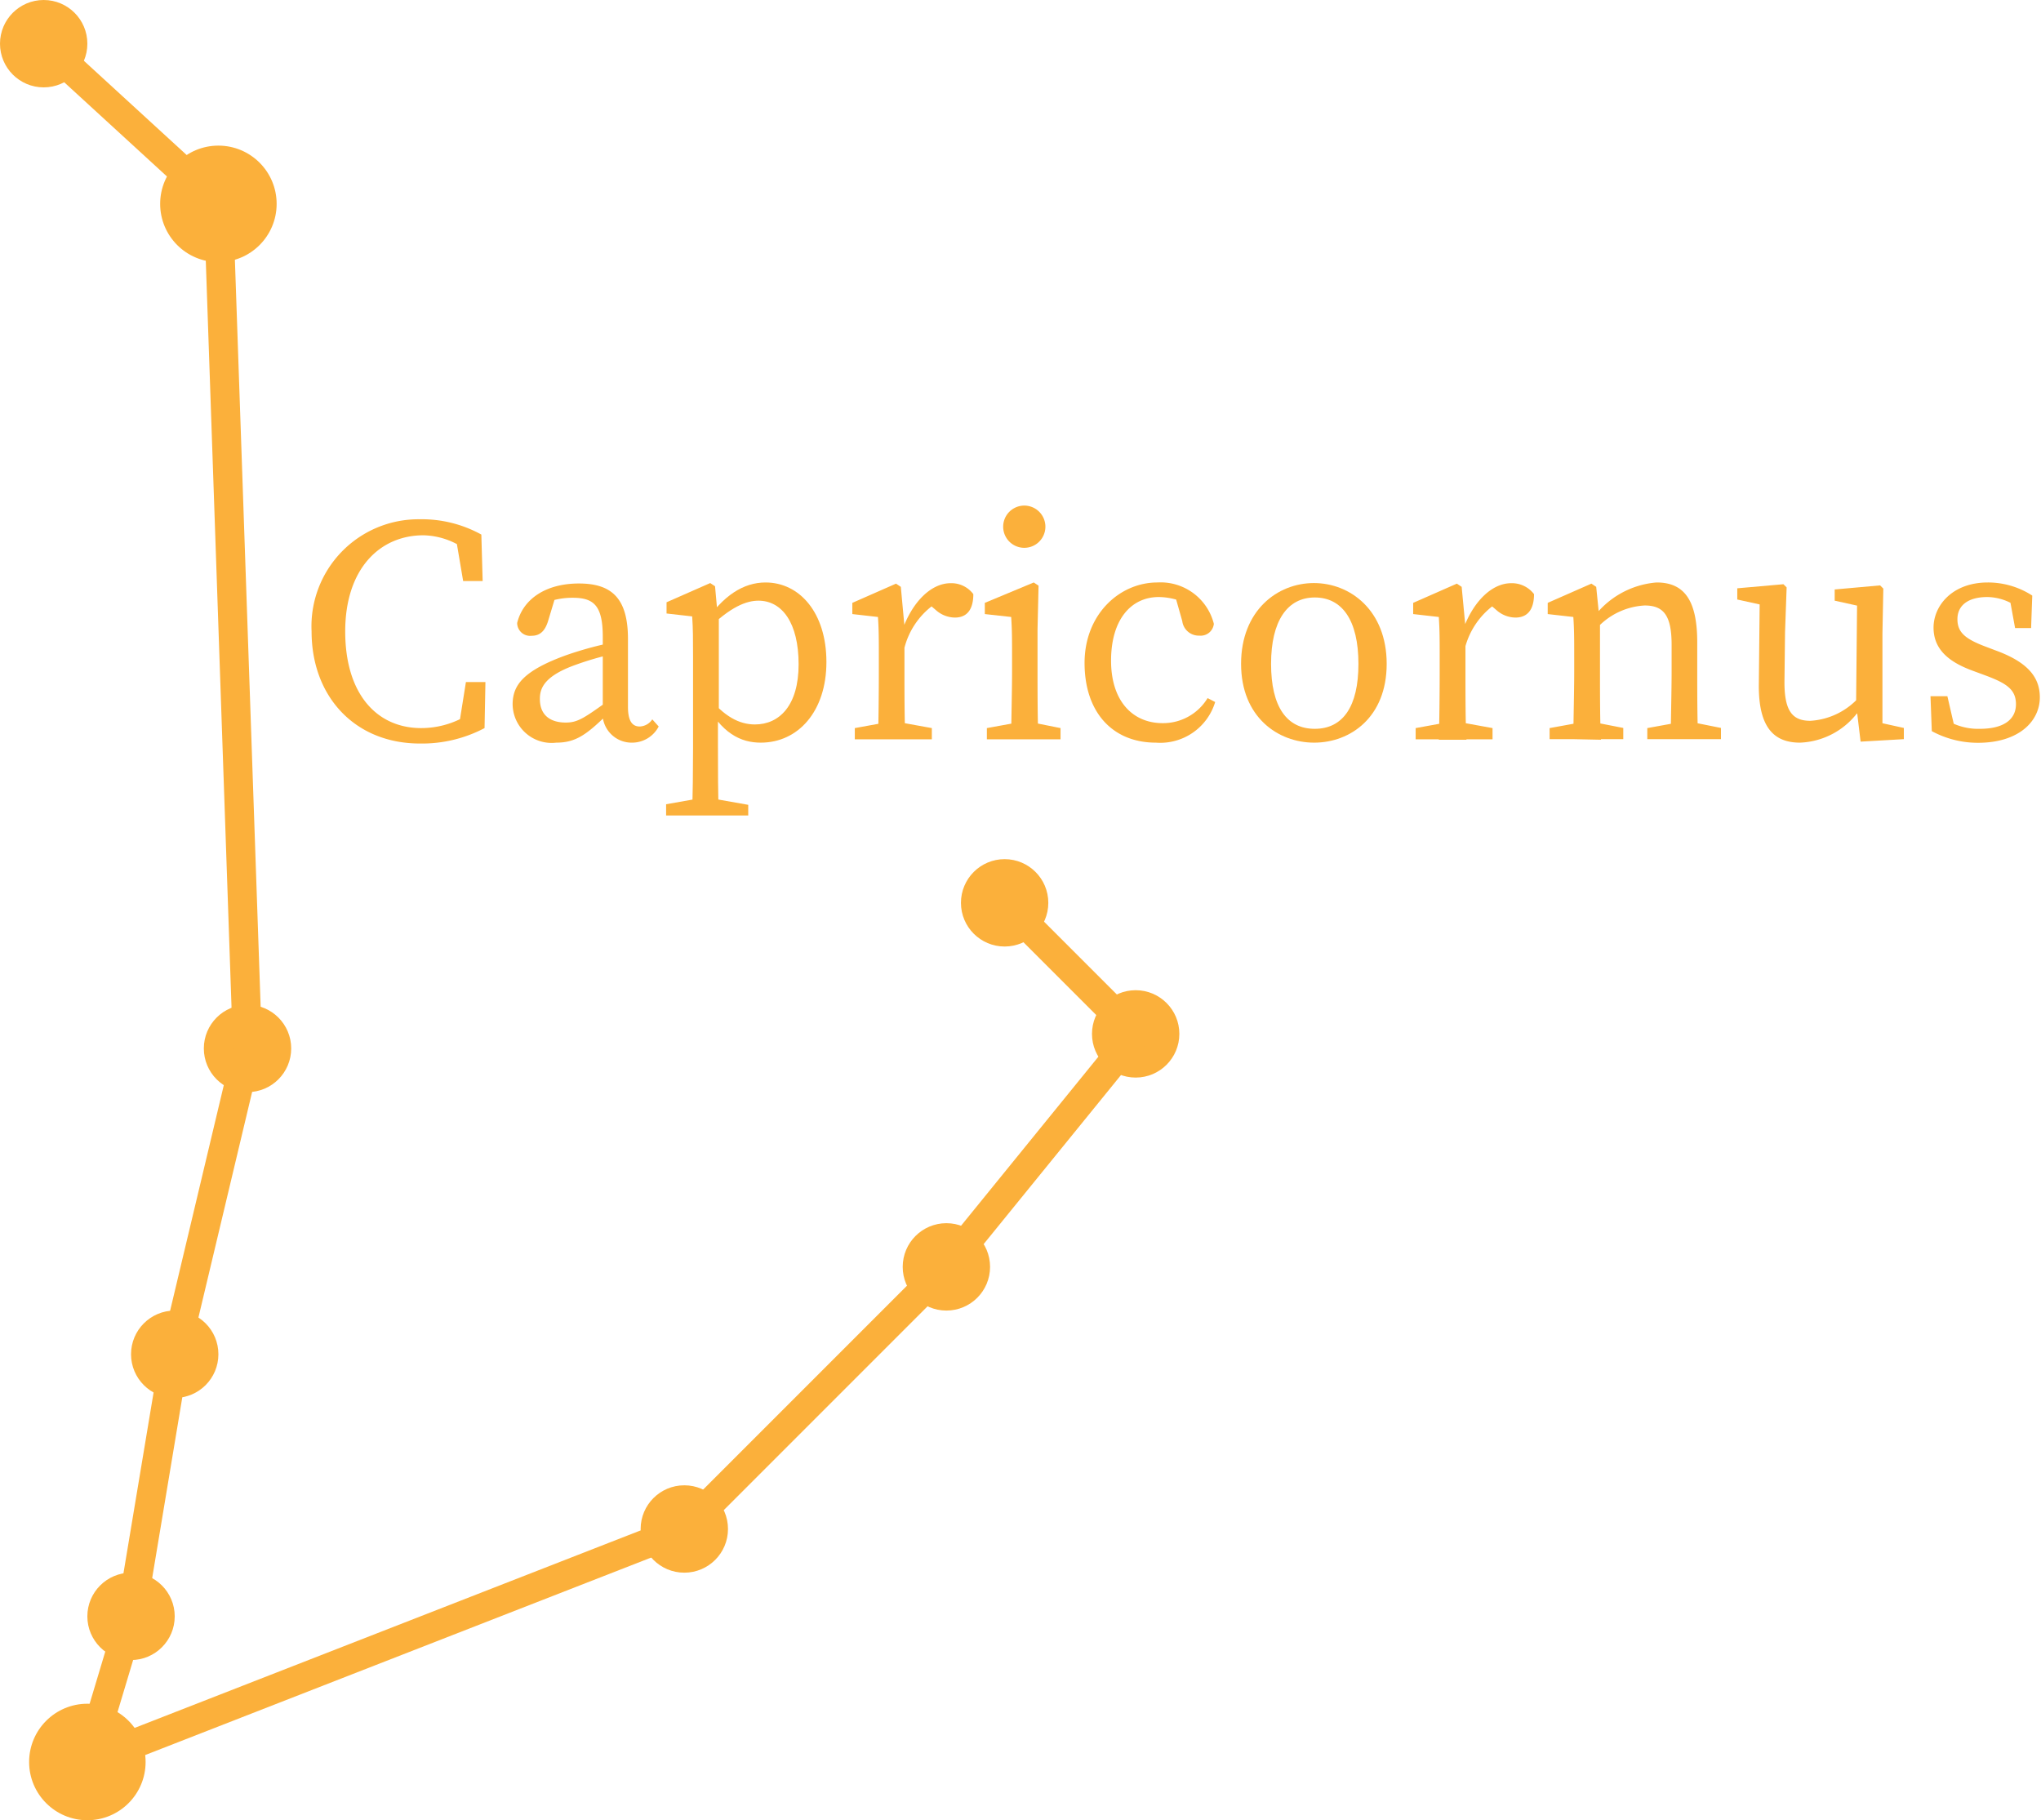<svg xmlns="http://www.w3.org/2000/svg" viewBox="0 0 140.18 125"><defs><style>.cls-1{fill:#fbb03b;}.cls-2{fill:none;stroke:#fbb03b;stroke-miterlimit:10;stroke-width:2px;}</style></defs><title>mobCapricornus</title><g id="Layer_2" data-name="Layer 2"><g id="capricornus"><circle class="cls-1" cx="3" cy="3" r="3"/><circle class="cls-1" cx="15" cy="14" r="4"/><circle class="cls-1" cx="17" cy="72" r="3"/><circle class="cls-1" cx="12" cy="93" r="3"/><circle class="cls-1" cx="9" cy="111" r="3"/><circle class="cls-1" cx="47" cy="105" r="3"/><circle class="cls-1" cx="65" cy="87" r="3"/><circle class="cls-1" cx="78" cy="71" r="3"/><circle class="cls-1" cx="69" cy="62" r="3"/><circle class="cls-1" cx="6" cy="121" r="4"/><line class="cls-2" x1="69" y1="62" x2="78" y2="71"/><line class="cls-2" x1="65" y1="87" x2="78" y2="71"/><line class="cls-2" x1="47" y1="105" x2="65" y2="87"/><line class="cls-2" x1="6" y1="121" x2="47" y2="105"/><line class="cls-2" x1="9" y1="111" x2="6" y2="121"/><line class="cls-2" x1="12" y1="93" x2="9" y2="111"/><line class="cls-2" x1="17" y1="72" x2="12" y2="93"/><line class="cls-2" x1="15" y1="14" x2="17" y2="72"/><line class="cls-2" x1="3" y1="3" x2="15" y2="14"/><path class="cls-1" d="M32.84,48.58v1.21l-1.36.31L32,46.84h1.34L33.28,50a9.2,9.2,0,0,1-4.44,1.06c-4.45,0-7.44-3.21-7.44-7.7a7.35,7.35,0,0,1,7.42-7.7,8.45,8.45,0,0,1,4.24,1.05l.09,3.19H31.81l-.55-3.25,1.36.3v1.35a5.1,5.1,0,0,0-3.54-1.54c-3,0-5.37,2.31-5.37,6.6S25.87,50,28.93,50A6.1,6.1,0,0,0,32.84,48.58Z"/><path class="cls-1" d="M38.87,45a24.13,24.13,0,0,1,3.41-.92v.79a20.72,20.72,0,0,0-3,.88c-2,.77-2.2,1.61-2.2,2.25,0,1.16.77,1.62,1.78,1.62.77,0,1.21-.28,2.6-1.27L42,48l.31.46-.64.64C40.3,50.43,39.55,51,38.21,51a2.68,2.68,0,0,1-3-2.75C35.26,47.06,35.92,46.07,38.87,45Zm2.53,3.74v-5c0-2.16-.62-2.69-2.07-2.69a5.11,5.11,0,0,0-2,.4l.88-.68-.57,1.89c-.2.64-.53,1-1.12,1a.89.89,0,0,1-1-.88c.41-1.67,2-2.71,4.24-2.71s3.37,1,3.37,3.81v4.66c0,1,.31,1.35.81,1.35a1.08,1.08,0,0,0,.86-.49l.44.49A2.06,2.06,0,0,1,43.4,51,2,2,0,0,1,41.4,48.73Z"/><path class="cls-1" d="M51.39,55.27V56H45.75v-.77l2.49-.44h.44ZM47.6,45.1c0-1.21,0-1.89-.06-2.77l-1.76-.2v-.77l3-1.32.33.22.17,1.87.09,0V49l-.06.13v2.2c0,1.54,0,3.13.06,4.67H47.54q.06-2.31.06-4.62Zm4.49-3.85c-.81,0-1.91.4-3.52,2l-.2-.4C49.65,40.88,51.08,40,52.58,40c2.33,0,4.18,2.07,4.18,5.46S54.82,51,52.25,51c-1.35,0-2.71-.61-3.88-2.9l.2-.35c1.14,1.45,2.2,2,3.28,2,1.67,0,3-1.29,3-4.13S53.72,41.25,52.09,41.25Z"/><path class="cls-1" d="M60.36,46.14v-1c0-1.21,0-1.89-.06-2.77l-1.76-.2v-.77l3-1.32.33.22L62.12,43v3.13c0,1.36,0,3.63.07,4.62H60.3C60.34,49.77,60.36,47.5,60.36,46.14ZM58.71,50l2.42-.44h.44L64,50v.77H58.71Zm2.53-6.82H62.5l-.55.15c.7-2,2-3.28,3.34-3.28a1.88,1.88,0,0,1,1.56.75c0,1-.39,1.61-1.27,1.61a2,2,0,0,1-1.32-.53l-.6-.51,1.08-.22a5.27,5.27,0,0,0-2.66,3.5h-.84Z"/><path class="cls-1" d="M69.45,50.76c0-1,.06-3.26.06-4.62v-1c0-1.21,0-1.89-.06-2.77l-1.81-.2v-.77L71,40l.33.22-.07,3v2.91c0,1.36,0,3.63.07,4.62ZM72.84,50v.77H67.78V50l2.42-.44h.44ZM68.9,36.17a1.45,1.45,0,0,1,2.9,0,1.45,1.45,0,0,1-2.9,0Z"/><path class="cls-1" d="M76.31,45.37c0,2.77,1.48,4.29,3.54,4.29a3.57,3.57,0,0,0,3.09-1.72l.52.27A3.94,3.94,0,0,1,79.39,51c-3,0-4.9-2.11-4.9-5.47s2.42-5.53,5-5.53a3.77,3.77,0,0,1,3.88,2.84.91.91,0,0,1-1,.81,1.14,1.14,0,0,1-1.17-1l-.55-1.94,1,.81A4.61,4.61,0,0,0,79.59,41C77.68,41,76.31,42.55,76.31,45.37Z"/><path class="cls-1" d="M85.24,45.59c0-3.66,2.49-5.55,5-5.55s5,1.89,5,5.55S92.75,51,90.26,51,85.24,49.24,85.24,45.59Zm8.06,0c0-3-1.12-4.56-3-4.56s-3,1.61-3,4.56,1.08,4.46,3,4.46S93.3,48.54,93.3,45.59Z"/><path class="cls-1" d="M98.88,46.14v-1c0-1.21,0-1.89-.06-2.77l-1.76-.2v-.77l3-1.32.33.22.26,2.75v3.13c0,1.36,0,3.63.07,4.62H98.82C98.86,49.77,98.88,47.5,98.88,46.14ZM97.23,50l2.42-.44h.44l2.42.44v.77H97.23Zm2.53-6.82H101l-.55.15c.7-2,2-3.28,3.34-3.28a1.91,1.91,0,0,1,1.57.75c0,1-.4,1.61-1.28,1.61a2,2,0,0,1-1.32-.53l-.6-.51,1.08-.22a5.3,5.3,0,0,0-2.66,3.5h-.84Z"/><path class="cls-1" d="M108.06,50.76c0-1,.06-3.26.06-4.62v-1c0-1.21,0-1.89-.06-2.77l-1.76-.2v-.77l3-1.32.33.22.26,2.55v3.33c0,1.36,0,3.63.07,4.62Zm3.43-.77v.77h-5.06V50l2.42-.44h.44Zm5.08-5.88v2c0,1.4,0,3.63.07,4.62h-1.89c0-1,.06-3.22.06-4.62V44.29c0-2-.53-2.71-1.85-2.71a4.8,4.8,0,0,0-3.25,1.52h-.46v-1h1.12l-1,.4A6,6,0,0,1,113.78,40C115.67,40,116.57,41.21,116.57,44.11ZM116,49.55l2.2.44v.77h-5.06V50l2.42-.44Z"/><path class="cls-1" d="M122.56,46.86c0,2,.57,2.64,1.78,2.64a4.88,4.88,0,0,0,3.37-1.65h.46V49H127l.77-.33A5.21,5.21,0,0,1,123.63,51c-1.76,0-2.86-1-2.83-4l.06-5.81.46.42-2-.44v-.77l3.17-.28.22.22-.11,3.08Zm5.23,4.07-.31-2.57.07-7.09.46.42-2-.44v-.77l3.12-.28.22.22-.06,3.08v6.58l-.53-.53,2,.44v.77Z"/><path class="cls-1" d="M132.68,50.21l-.09-2.4h1.16l.6,2.6-1.08-.51v-.75a4.16,4.16,0,0,0,2.71.9c1.69,0,2.48-.68,2.48-1.69s-.66-1.43-2-1.94l-1-.37c-1.6-.59-2.66-1.45-2.66-2.95S134.08,40,136.53,40a5.6,5.6,0,0,1,3.05.9l-.08,2.23h-1.1L138,40.94l.79.36v.57A3.62,3.62,0,0,0,136.5,41c-1.36,0-2.06.6-2.06,1.52s.55,1.37,2,1.91l.66.25c2.2.81,3,1.85,3,3.21,0,1.63-1.43,3.12-4.25,3.12A6.66,6.66,0,0,1,132.68,50.21Z"/></g></g></svg>
